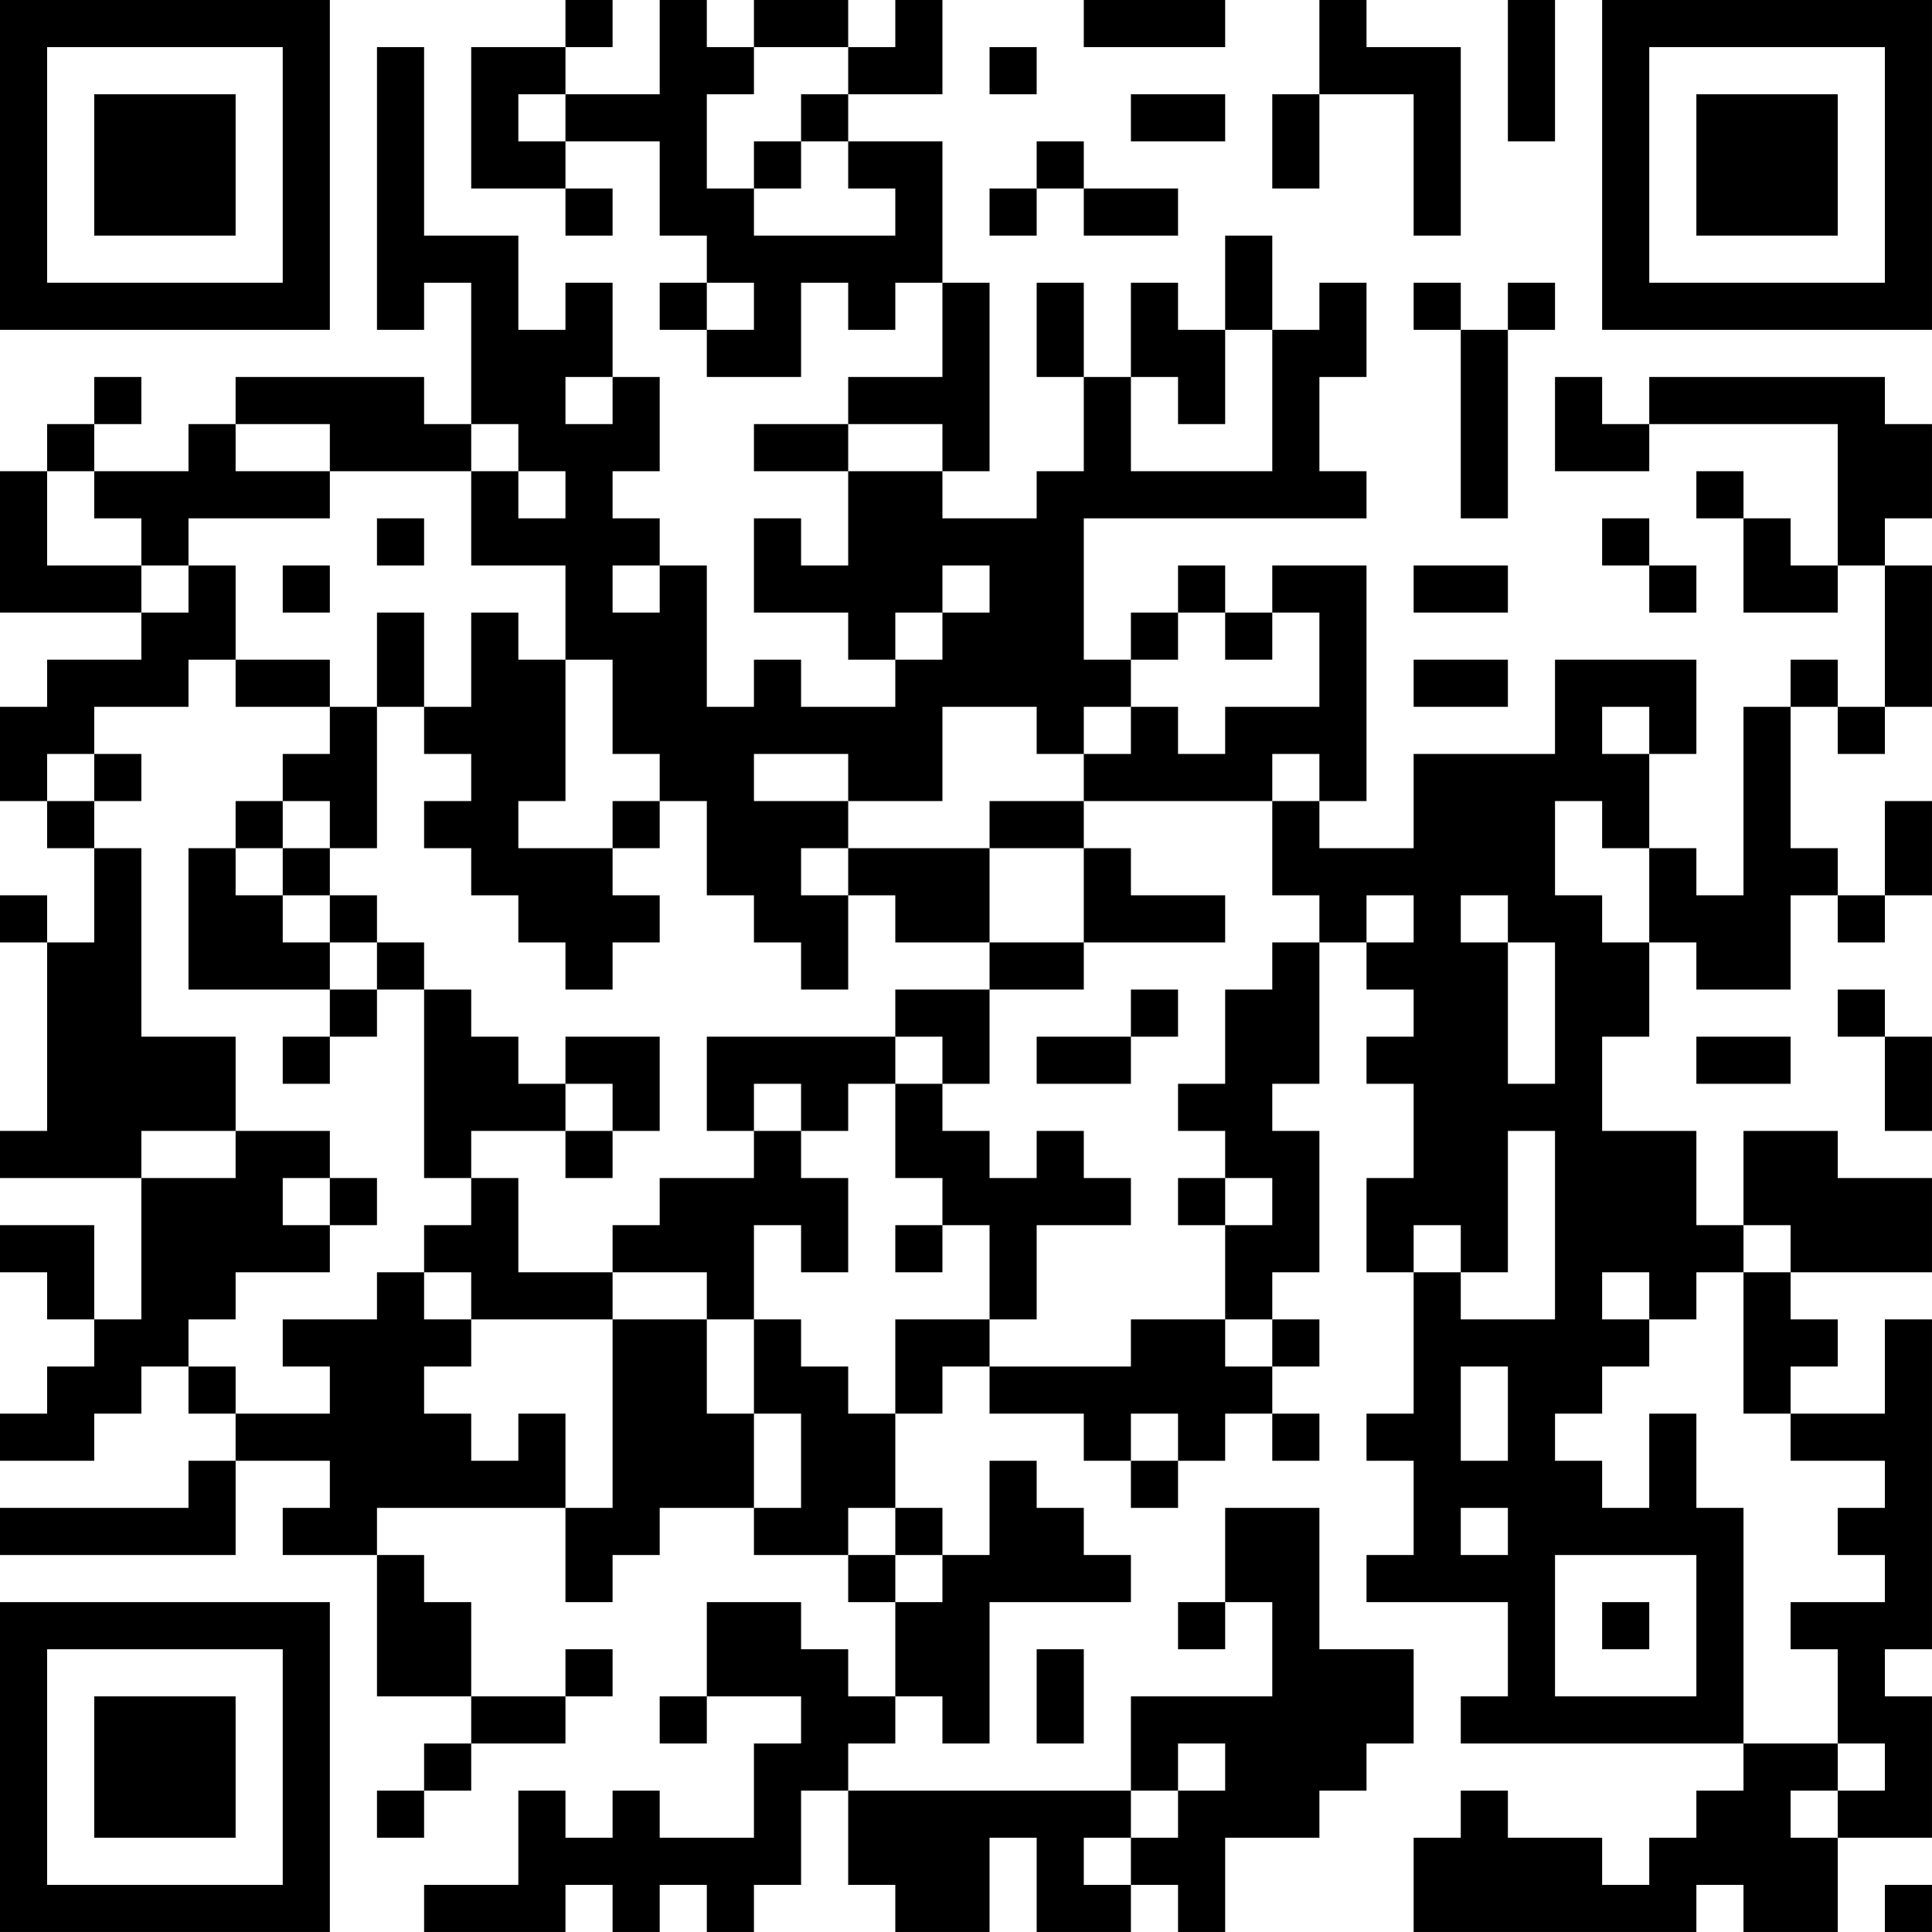<?xml version="1.0" encoding="UTF-8"?>
<svg xmlns="http://www.w3.org/2000/svg" version="1.1" width="200" height="200" viewBox="0 0 200 200"><rect x="0" y="0" width="200" height="200" fill="#ffffff"/><g transform="scale(4.878)"><g transform="translate(0,0)"><path fill-rule="evenodd" d="M12 0L12 1L10 1L10 4L12 4L12 5L13 5L13 4L12 4L12 3L14 3L14 5L15 5L15 6L14 6L14 7L15 7L15 8L17 8L17 6L18 6L18 7L19 7L19 6L20 6L20 8L18 8L18 9L16 9L16 10L18 10L18 12L17 12L17 11L16 11L16 13L18 13L18 14L19 14L19 15L17 15L17 14L16 14L16 15L15 15L15 12L14 12L14 11L13 11L13 10L14 10L14 8L13 8L13 6L12 6L12 7L11 7L11 5L9 5L9 1L8 1L8 7L9 7L9 6L10 6L10 9L9 9L9 8L5 8L5 9L4 9L4 10L2 10L2 9L3 9L3 8L2 8L2 9L1 9L1 10L0 10L0 13L3 13L3 14L1 14L1 15L0 15L0 17L1 17L1 18L2 18L2 20L1 20L1 19L0 19L0 20L1 20L1 24L0 24L0 25L3 25L3 28L2 28L2 26L0 26L0 27L1 27L1 28L2 28L2 29L1 29L1 30L0 30L0 31L2 31L2 30L3 30L3 29L4 29L4 30L5 30L5 31L4 31L4 32L0 32L0 33L5 33L5 31L7 31L7 32L6 32L6 33L8 33L8 36L10 36L10 37L9 37L9 38L8 38L8 39L9 39L9 38L10 38L10 37L12 37L12 36L13 36L13 35L12 35L12 36L10 36L10 34L9 34L9 33L8 33L8 32L12 32L12 34L13 34L13 33L14 33L14 32L16 32L16 33L18 33L18 34L19 34L19 36L18 36L18 35L17 35L17 34L15 34L15 36L14 36L14 37L15 37L15 36L17 36L17 37L16 37L16 39L14 39L14 38L13 38L13 39L12 39L12 38L11 38L11 40L9 40L9 41L12 41L12 40L13 40L13 41L14 41L14 40L15 40L15 41L16 41L16 40L17 40L17 38L18 38L18 40L19 40L19 41L21 41L21 39L22 39L22 41L24 41L24 40L25 40L25 41L26 41L26 39L28 39L28 38L29 38L29 37L30 37L30 35L28 35L28 32L26 32L26 34L25 34L25 35L26 35L26 34L27 34L27 36L24 36L24 38L18 38L18 37L19 37L19 36L20 36L20 37L21 37L21 34L24 34L24 33L23 33L23 32L22 32L22 31L21 31L21 33L20 33L20 32L19 32L19 30L20 30L20 29L21 29L21 30L23 30L23 31L24 31L24 32L25 32L25 31L26 31L26 30L27 30L27 31L28 31L28 30L27 30L27 29L28 29L28 28L27 28L27 27L28 27L28 24L27 24L27 23L28 23L28 20L29 20L29 21L30 21L30 22L29 22L29 23L30 23L30 25L29 25L29 27L30 27L30 30L29 30L29 31L30 31L30 33L29 33L29 34L32 34L32 36L31 36L31 37L37 37L37 38L36 38L36 39L35 39L35 40L34 40L34 39L32 39L32 38L31 38L31 39L30 39L30 41L36 41L36 40L37 40L37 41L39 41L39 39L41 39L41 36L40 36L40 35L41 35L41 28L40 28L40 30L38 30L38 29L39 29L39 28L38 28L38 27L41 27L41 25L39 25L39 24L37 24L37 26L36 26L36 24L34 24L34 22L35 22L35 20L36 20L36 21L38 21L38 19L39 19L39 20L40 20L40 19L41 19L41 17L40 17L40 19L39 19L39 18L38 18L38 15L39 15L39 16L40 16L40 15L41 15L41 12L40 12L40 11L41 11L41 9L40 9L40 8L35 8L35 9L34 9L34 8L33 8L33 10L35 10L35 9L39 9L39 12L38 12L38 11L37 11L37 10L36 10L36 11L37 11L37 13L39 13L39 12L40 12L40 15L39 15L39 14L38 14L38 15L37 15L37 19L36 19L36 18L35 18L35 16L36 16L36 14L33 14L33 16L30 16L30 18L28 18L28 17L29 17L29 12L27 12L27 13L26 13L26 12L25 12L25 13L24 13L24 14L23 14L23 11L29 11L29 10L28 10L28 8L29 8L29 6L28 6L28 7L27 7L27 5L26 5L26 7L25 7L25 6L24 6L24 8L23 8L23 6L22 6L22 8L23 8L23 10L22 10L22 11L20 11L20 10L21 10L21 6L20 6L20 3L18 3L18 2L20 2L20 0L19 0L19 1L18 1L18 0L16 0L16 1L15 1L15 0L14 0L14 2L12 2L12 1L13 1L13 0ZM23 0L23 1L26 1L26 0ZM28 0L28 2L27 2L27 4L28 4L28 2L30 2L30 5L31 5L31 1L29 1L29 0ZM32 0L32 3L33 3L33 0ZM16 1L16 2L15 2L15 4L16 4L16 5L19 5L19 4L18 4L18 3L17 3L17 2L18 2L18 1ZM21 1L21 2L22 2L22 1ZM11 2L11 3L12 3L12 2ZM24 2L24 3L26 3L26 2ZM16 3L16 4L17 4L17 3ZM22 3L22 4L21 4L21 5L22 5L22 4L23 4L23 5L25 5L25 4L23 4L23 3ZM15 6L15 7L16 7L16 6ZM30 6L30 7L31 7L31 11L32 11L32 7L33 7L33 6L32 6L32 7L31 7L31 6ZM26 7L26 9L25 9L25 8L24 8L24 10L27 10L27 7ZM12 8L12 9L13 9L13 8ZM5 9L5 10L7 10L7 11L4 11L4 12L3 12L3 11L2 11L2 10L1 10L1 12L3 12L3 13L4 13L4 12L5 12L5 14L4 14L4 15L2 15L2 16L1 16L1 17L2 17L2 18L3 18L3 22L5 22L5 24L3 24L3 25L5 25L5 24L7 24L7 25L6 25L6 26L7 26L7 27L5 27L5 28L4 28L4 29L5 29L5 30L7 30L7 29L6 29L6 28L8 28L8 27L9 27L9 28L10 28L10 29L9 29L9 30L10 30L10 31L11 31L11 30L12 30L12 32L13 32L13 28L15 28L15 30L16 30L16 32L17 32L17 30L16 30L16 28L17 28L17 29L18 29L18 30L19 30L19 28L21 28L21 29L24 29L24 28L26 28L26 29L27 29L27 28L26 28L26 26L27 26L27 25L26 25L26 24L25 24L25 23L26 23L26 21L27 21L27 20L28 20L28 19L27 19L27 17L28 17L28 16L27 16L27 17L23 17L23 16L24 16L24 15L25 15L25 16L26 16L26 15L28 15L28 13L27 13L27 14L26 14L26 13L25 13L25 14L24 14L24 15L23 15L23 16L22 16L22 15L20 15L20 17L18 17L18 16L16 16L16 17L18 17L18 18L17 18L17 19L18 19L18 21L17 21L17 20L16 20L16 19L15 19L15 17L14 17L14 16L13 16L13 14L12 14L12 12L10 12L10 10L11 10L11 11L12 11L12 10L11 10L11 9L10 9L10 10L7 10L7 9ZM18 9L18 10L20 10L20 9ZM8 11L8 12L9 12L9 11ZM34 11L34 12L35 12L35 13L36 13L36 12L35 12L35 11ZM6 12L6 13L7 13L7 12ZM13 12L13 13L14 13L14 12ZM20 12L20 13L19 13L19 14L20 14L20 13L21 13L21 12ZM30 12L30 13L32 13L32 12ZM8 13L8 15L7 15L7 14L5 14L5 15L7 15L7 16L6 16L6 17L5 17L5 18L4 18L4 21L7 21L7 22L6 22L6 23L7 23L7 22L8 22L8 21L9 21L9 25L10 25L10 26L9 26L9 27L10 27L10 28L13 28L13 27L15 27L15 28L16 28L16 26L17 26L17 27L18 27L18 25L17 25L17 24L18 24L18 23L19 23L19 25L20 25L20 26L19 26L19 27L20 27L20 26L21 26L21 28L22 28L22 26L24 26L24 25L23 25L23 24L22 24L22 25L21 25L21 24L20 24L20 23L21 23L21 21L23 21L23 20L26 20L26 19L24 19L24 18L23 18L23 17L21 17L21 18L18 18L18 19L19 19L19 20L21 20L21 21L19 21L19 22L15 22L15 24L16 24L16 25L14 25L14 26L13 26L13 27L11 27L11 25L10 25L10 24L12 24L12 25L13 25L13 24L14 24L14 22L12 22L12 23L11 23L11 22L10 22L10 21L9 21L9 20L8 20L8 19L7 19L7 18L8 18L8 15L9 15L9 16L10 16L10 17L9 17L9 18L10 18L10 19L11 19L11 20L12 20L12 21L13 21L13 20L14 20L14 19L13 19L13 18L14 18L14 17L13 17L13 18L11 18L11 17L12 17L12 14L11 14L11 13L10 13L10 15L9 15L9 13ZM30 14L30 15L32 15L32 14ZM34 15L34 16L35 16L35 15ZM2 16L2 17L3 17L3 16ZM6 17L6 18L5 18L5 19L6 19L6 20L7 20L7 21L8 21L8 20L7 20L7 19L6 19L6 18L7 18L7 17ZM33 17L33 19L34 19L34 20L35 20L35 18L34 18L34 17ZM21 18L21 20L23 20L23 18ZM29 19L29 20L30 20L30 19ZM31 19L31 20L32 20L32 23L33 23L33 20L32 20L32 19ZM24 21L24 22L22 22L22 23L24 23L24 22L25 22L25 21ZM39 21L39 22L40 22L40 24L41 24L41 22L40 22L40 21ZM19 22L19 23L20 23L20 22ZM36 22L36 23L38 23L38 22ZM12 23L12 24L13 24L13 23ZM16 23L16 24L17 24L17 23ZM32 24L32 27L31 27L31 26L30 26L30 27L31 27L31 28L33 28L33 24ZM7 25L7 26L8 26L8 25ZM25 25L25 26L26 26L26 25ZM37 26L37 27L36 27L36 28L35 28L35 27L34 27L34 28L35 28L35 29L34 29L34 30L33 30L33 31L34 31L34 32L35 32L35 30L36 30L36 32L37 32L37 37L39 37L39 38L38 38L38 39L39 39L39 38L40 38L40 37L39 37L39 35L38 35L38 34L40 34L40 33L39 33L39 32L40 32L40 31L38 31L38 30L37 30L37 27L38 27L38 26ZM31 29L31 31L32 31L32 29ZM24 30L24 31L25 31L25 30ZM18 32L18 33L19 33L19 34L20 34L20 33L19 33L19 32ZM31 32L31 33L32 33L32 32ZM33 33L33 36L36 36L36 33ZM34 34L34 35L35 35L35 34ZM22 35L22 37L23 37L23 35ZM25 37L25 38L24 38L24 39L23 39L23 40L24 40L24 39L25 39L25 38L26 38L26 37ZM40 40L40 41L41 41L41 40ZM0 0L0 7L7 7L7 0ZM1 1L1 6L6 6L6 1ZM2 2L2 5L5 5L5 2ZM34 0L34 7L41 7L41 0ZM35 1L35 6L40 6L40 1ZM36 2L36 5L39 5L39 2ZM0 34L0 41L7 41L7 34ZM1 35L1 40L6 40L6 35ZM2 36L2 39L5 39L5 36Z" fill="#000000"/></g></g></svg>

